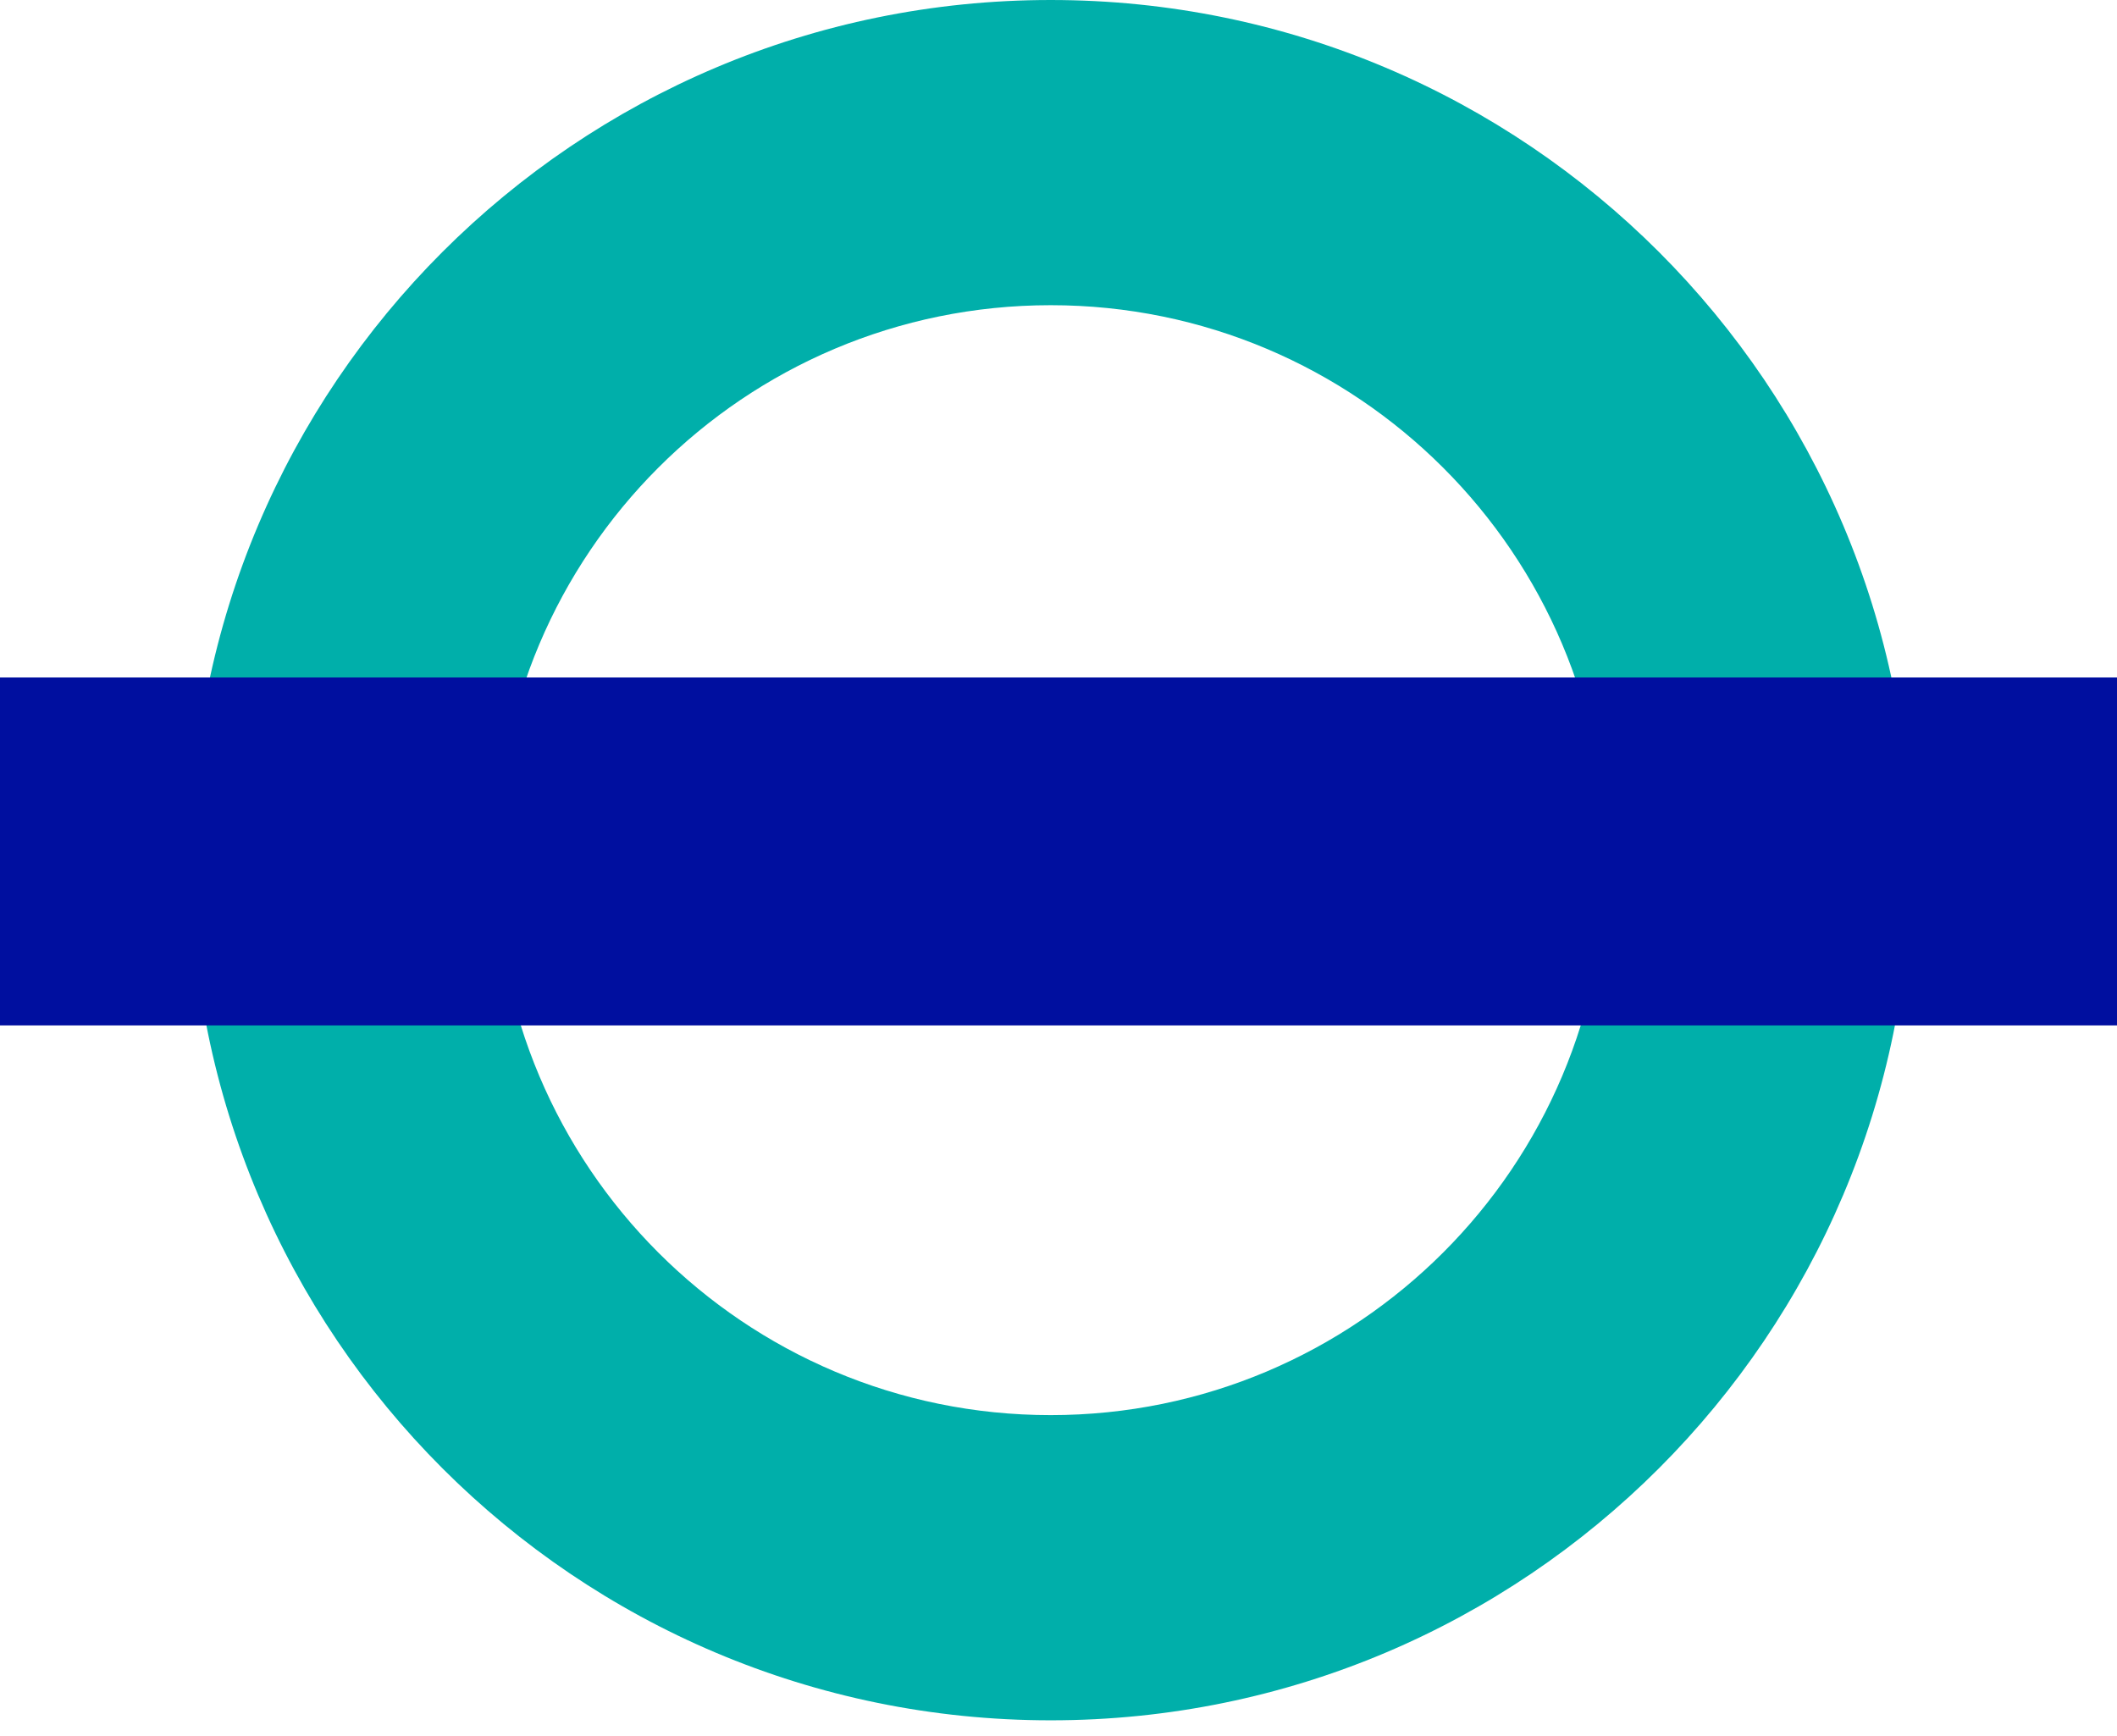 <svg width="100" height="82" viewBox="0 0 100 82" fill="none" xmlns="http://www.w3.org/2000/svg">
<path d="M75.853 40.626C75.853 55.103 64.109 66.843 49.632 66.843C35.152 66.843 23.418 55.103 23.418 40.626C23.418 26.152 35.152 14.416 49.632 14.416C64.109 14.416 75.853 26.152 75.853 40.626ZM49.632 0C27.191 0 9 18.19 9 40.626C9 63.067 27.19 81.259 49.632 81.259C72.071 81.259 90.26 63.067 90.26 40.626C90.26 18.19 72.071 0 49.632 0Z" fill="#00AFAA"/>
<path d="M100 32H0V48.436H100V32Z" fill="#000F9F"/>
</svg>
